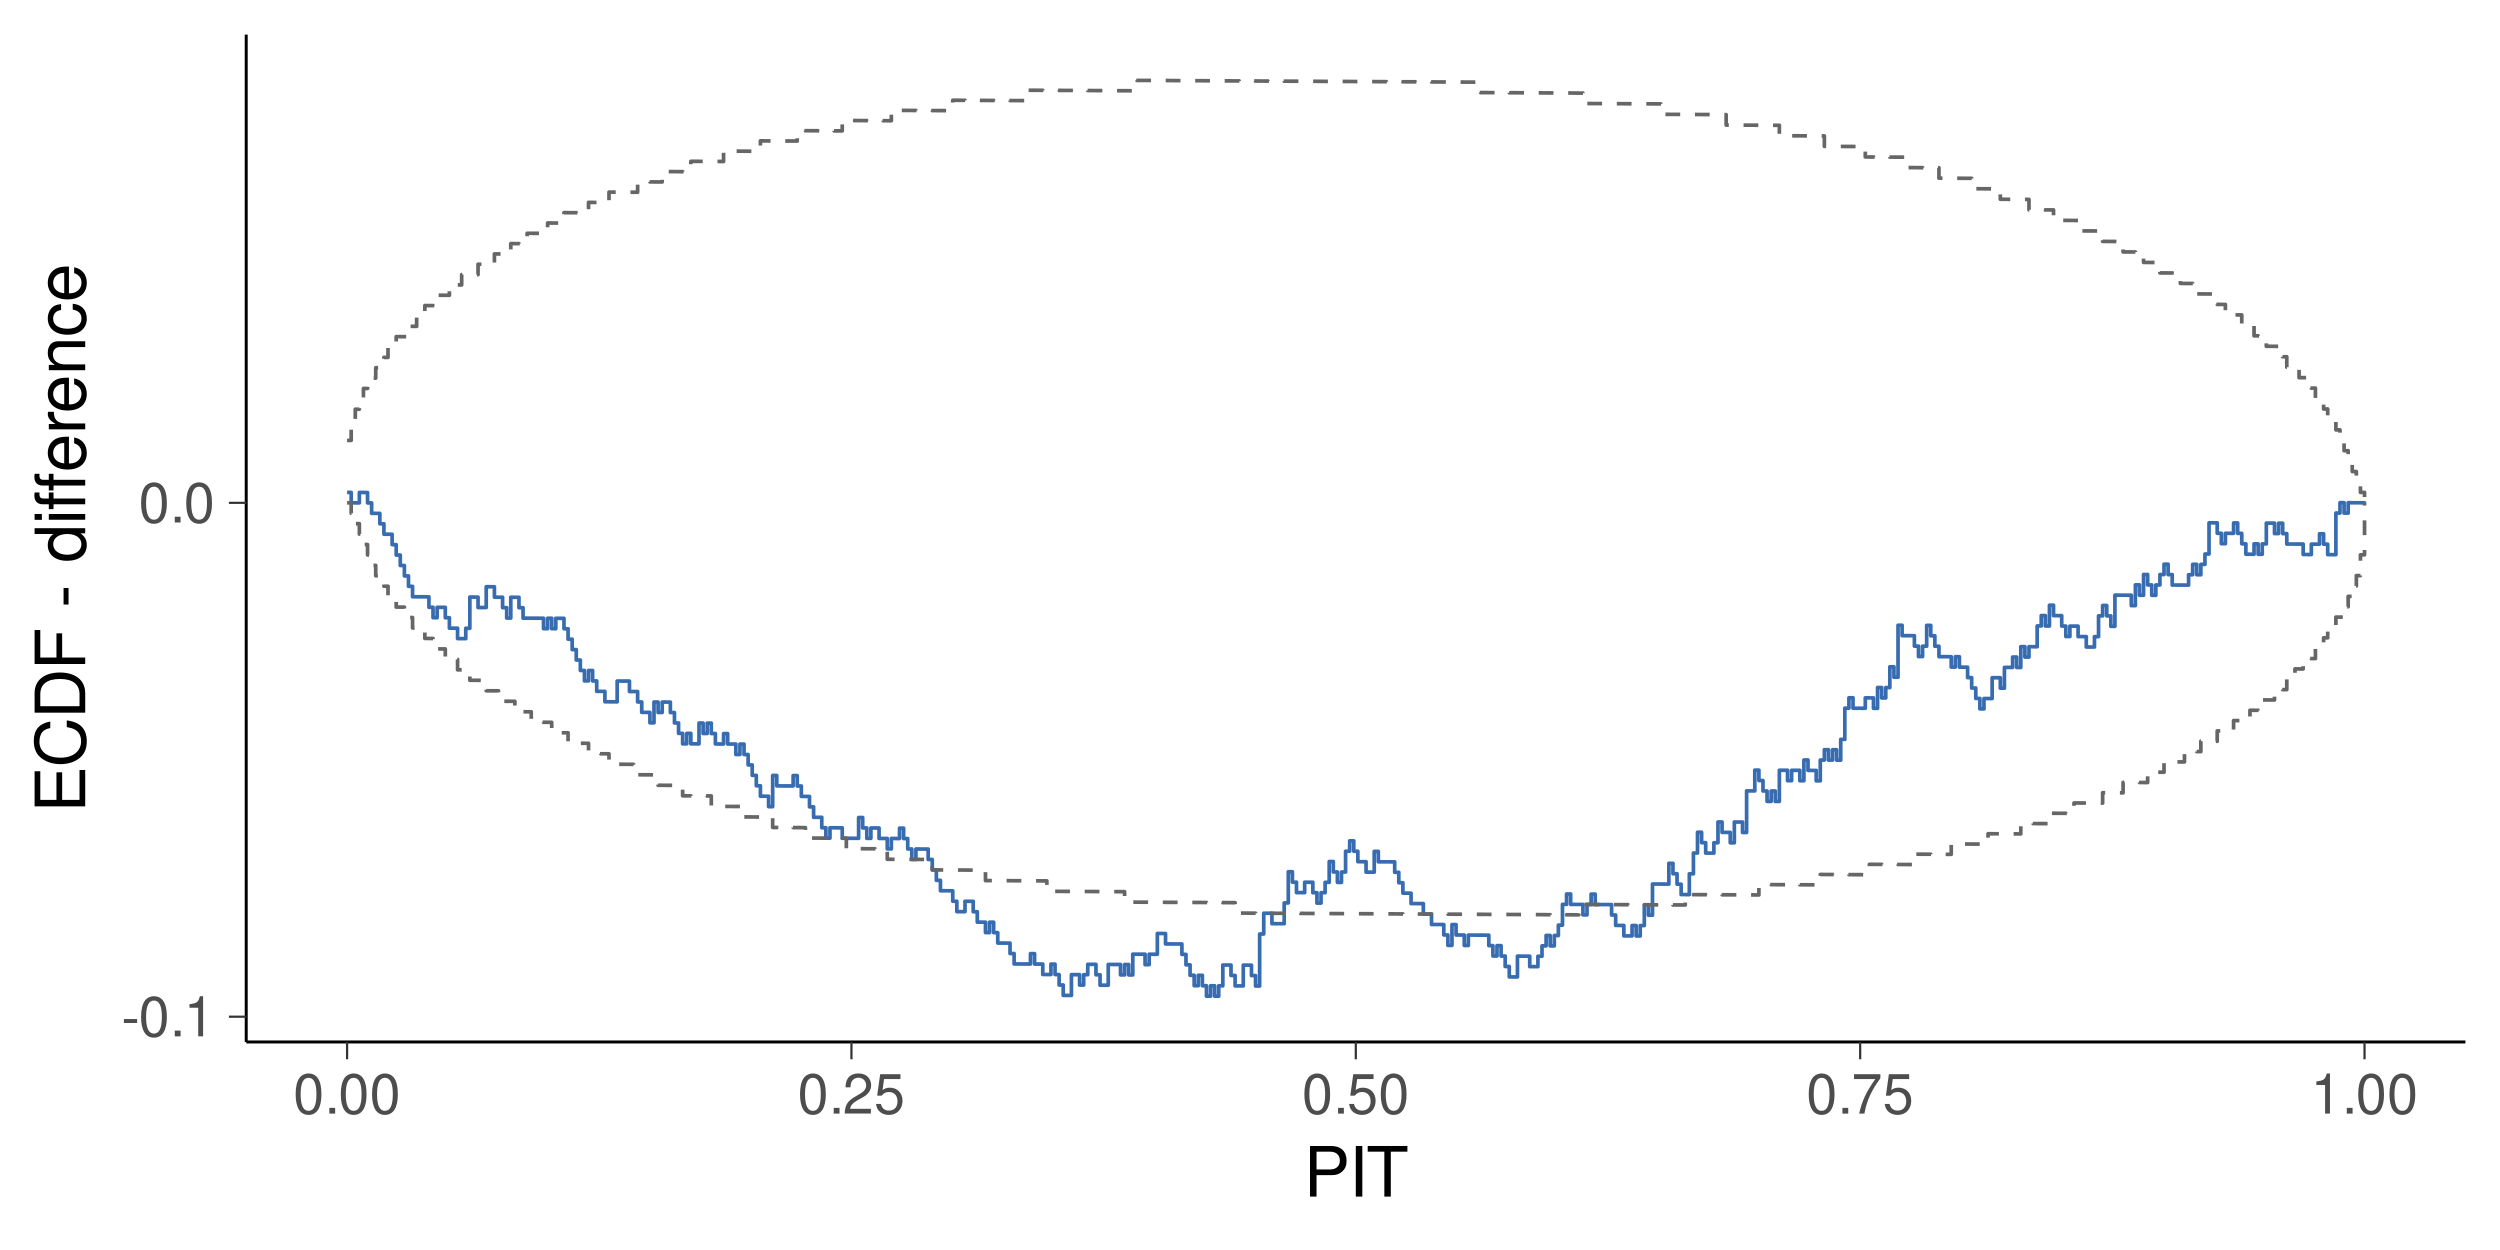 <?xml version="1.0" encoding="UTF-8"?>
<svg xmlns="http://www.w3.org/2000/svg" xmlns:xlink="http://www.w3.org/1999/xlink" width="720" height="360" viewBox="0 0 720 360">
<defs>
<g>
<g id="glyph-0-0">
<path d="M 4.547 -4.984 L 0.734 -4.984 L 0.734 -3.844 L 4.547 -3.844 Z M 4.547 -4.984 "/>
</g>
<g id="glyph-0-1">
<path d="M 4.406 -11.562 C 3.344 -11.562 2.391 -11.094 1.797 -10.297 C 1.062 -9.281 0.688 -7.75 0.688 -5.594 C 0.688 -1.703 1.969 0.375 4.406 0.375 C 6.797 0.375 8.109 -1.703 8.109 -5.5 C 8.109 -7.75 7.766 -9.25 7.016 -10.297 C 6.422 -11.109 5.469 -11.562 4.406 -11.562 Z M 4.406 -10.312 C 5.922 -10.312 6.672 -8.766 6.672 -5.625 C 6.672 -2.344 5.938 -0.797 4.375 -0.797 C 2.875 -0.797 2.125 -2.406 2.125 -5.578 C 2.125 -8.766 2.875 -10.312 4.406 -10.312 Z M 4.406 -10.312 "/>
</g>
<g id="glyph-0-2">
<path d="M 3.062 -1.656 L 1.391 -1.656 L 1.391 0 L 3.062 0 Z M 3.062 -1.656 "/>
</g>
<g id="glyph-0-3">
<path d="M 4.141 -8.234 L 4.141 0 L 5.547 0 L 5.547 -11.562 L 4.625 -11.562 C 4.125 -9.797 3.812 -9.547 1.625 -9.266 L 1.625 -8.234 Z M 4.141 -8.234 "/>
</g>
<g id="glyph-0-4">
<path d="M 8.094 -1.391 L 2.125 -1.391 C 2.266 -2.359 2.781 -2.953 4.172 -3.812 L 5.781 -4.703 C 7.359 -5.578 8.172 -6.766 8.172 -8.188 C 8.172 -9.156 7.797 -10.047 7.125 -10.672 C 6.453 -11.281 5.609 -11.562 4.547 -11.562 C 3.109 -11.562 2.031 -11.062 1.406 -10.062 C 1.016 -9.453 0.828 -8.734 0.797 -7.562 L 2.203 -7.562 C 2.25 -8.359 2.359 -8.812 2.547 -9.203 C 2.906 -9.906 3.641 -10.344 4.5 -10.344 C 5.781 -10.344 6.734 -9.406 6.734 -8.156 C 6.734 -7.234 6.203 -6.438 5.203 -5.859 L 3.734 -4.984 C 1.359 -3.625 0.672 -2.547 0.547 -0.016 L 8.094 -0.016 Z M 8.094 -1.391 "/>
</g>
<g id="glyph-0-5">
<path d="M 7.609 -11.344 L 1.766 -11.344 L 0.906 -5.172 L 2.203 -5.172 C 2.859 -5.953 3.406 -6.219 4.297 -6.219 C 5.828 -6.219 6.766 -5.188 6.766 -3.5 C 6.766 -1.875 5.828 -0.875 4.281 -0.875 C 3.062 -0.875 2.297 -1.5 1.969 -2.781 L 0.562 -2.781 C 0.75 -1.859 0.906 -1.406 1.25 -0.984 C 1.891 -0.125 3.047 0.375 4.312 0.375 C 6.609 0.375 8.203 -1.297 8.203 -3.703 C 8.203 -5.938 6.719 -7.469 4.547 -7.469 C 3.75 -7.469 3.109 -7.266 2.453 -6.781 L 2.891 -9.953 L 7.609 -9.953 Z M 7.609 -11.344 "/>
</g>
<g id="glyph-0-6">
<path d="M 8.312 -11.344 L 0.734 -11.344 L 0.734 -9.953 L 6.859 -9.953 C 4.156 -6.094 3.062 -3.734 2.203 0 L 3.719 0 C 4.344 -3.625 5.766 -6.75 8.312 -10.156 Z M 8.312 -11.344 "/>
</g>
<g id="glyph-1-0">
<path d="M 3.688 -6.188 L 8.266 -6.188 C 9.406 -6.188 10.297 -6.516 11.078 -7.219 C 11.953 -8.016 12.344 -8.953 12.344 -10.297 C 12.344 -13.047 10.719 -14.578 7.844 -14.578 L 1.812 -14.578 L 1.812 0 L 3.688 0 Z M 3.688 -7.812 L 3.688 -12.938 L 7.562 -12.938 C 9.344 -12.938 10.406 -11.984 10.406 -10.375 C 10.406 -8.781 9.344 -7.812 7.562 -7.812 Z M 3.688 -7.812 "/>
</g>
<g id="glyph-1-1">
<path d="M 3.875 -14.578 L 2 -14.578 L 2 0 L 3.875 0 Z M 3.875 -14.578 "/>
</g>
<g id="glyph-1-2">
<path d="M 7.078 -12.938 L 11.859 -12.938 L 11.859 -14.578 L 0.422 -14.578 L 0.422 -12.938 L 5.219 -12.938 L 5.219 0 L 7.078 0 Z M 7.078 -12.938 "/>
</g>
<g id="glyph-2-0">
<path d="M -6.641 -3.656 L -6.641 -11.594 L -8.281 -11.594 L -8.281 -3.656 L -12.938 -3.656 L -12.938 -11.906 L -14.578 -11.906 L -14.578 -1.797 L 0 -1.797 L 0 -12.266 L -1.641 -12.266 L -1.641 -3.656 Z M -6.641 -3.656 "/>
</g>
<g id="glyph-2-1">
<path d="M -10.062 -13.234 C -13.266 -12.656 -14.812 -10.812 -14.812 -7.625 C -14.812 -5.656 -14.203 -4.078 -13 -3 C -11.562 -1.688 -9.484 -0.953 -7.125 -0.953 C -4.719 -0.953 -2.656 -1.703 -1.234 -3.062 C -0.078 -4.203 0.453 -5.641 0.453 -7.547 C 0.453 -11.094 -1.453 -13.094 -5.312 -13.547 L -5.312 -11.625 C -4.312 -11.453 -3.641 -11.266 -3.062 -10.953 C -1.859 -10.359 -1.188 -9.125 -1.188 -7.562 C -1.188 -4.656 -3.5 -2.812 -7.141 -2.812 C -10.875 -2.812 -13.188 -4.562 -13.188 -7.406 C -13.188 -8.578 -12.844 -9.688 -12.266 -10.281 C -11.766 -10.812 -11.156 -11.125 -10.062 -11.344 Z M -10.062 -13.234 "/>
</g>
<g id="glyph-2-2">
<path d="M 0 -1.781 L 0 -7.406 C 0 -11.078 -2.766 -13.344 -7.297 -13.344 C -11.812 -13.344 -14.578 -11.094 -14.578 -7.406 L -14.578 -1.781 Z M -1.641 -3.641 L -12.938 -3.641 L -12.938 -7.078 C -12.938 -9.953 -11 -11.484 -7.281 -11.484 C -3.578 -11.484 -1.641 -9.953 -1.641 -7.078 Z M -1.641 -3.641 "/>
</g>
<g id="glyph-2-3">
<path d="M -6.641 -3.656 L -6.641 -10.625 L -8.281 -10.625 L -8.281 -3.656 L -12.938 -3.656 L -12.938 -11.578 L -14.578 -11.578 L -14.578 -1.797 L 0 -1.797 L 0 -3.656 Z M -6.641 -3.656 "/>
</g>
<g id="glyph-2-4">
</g>
<g id="glyph-2-5">
<path d="M -6.234 -5.688 L -6.234 -0.922 L -4.797 -0.922 L -4.797 -5.688 Z M -6.234 -5.688 "/>
</g>
<g id="glyph-2-6">
<path d="M -14.578 -9.906 L -14.578 -8.234 L -9.156 -8.234 C -10.219 -7.547 -10.781 -6.422 -10.781 -5.016 C -10.781 -2.297 -8.594 -0.516 -5.266 -0.516 C -1.719 -0.516 0.453 -2.234 0.453 -5.078 C 0.453 -6.516 -0.078 -7.516 -1.375 -8.422 L 0 -8.422 L 0 -9.906 Z M -9.219 -5.297 C -9.219 -7.094 -7.641 -8.234 -5.125 -8.234 C -2.703 -8.234 -1.094 -7.078 -1.094 -5.312 C -1.094 -3.484 -2.719 -2.266 -5.156 -2.266 C -7.594 -2.266 -9.219 -3.484 -9.219 -5.297 Z M -9.219 -5.297 "/>
</g>
<g id="glyph-2-7">
<path d="M -10.484 -3 L -10.484 -1.344 L 0 -1.344 L 0 -3 Z M -14.578 -3 L -14.578 -1.312 L -12.484 -1.312 L -12.484 -3 Z M -14.578 -3 "/>
</g>
<g id="glyph-2-8">
<path d="M -10.484 -5.203 L -10.484 -3.453 L -12.125 -3.453 C -12.812 -3.453 -13.188 -3.844 -13.188 -4.625 C -13.188 -4.766 -13.188 -4.812 -13.156 -5.203 L -14.547 -5.203 C -14.625 -4.812 -14.641 -4.594 -14.641 -4.266 C -14.641 -2.719 -13.766 -1.797 -12.266 -1.797 L -10.484 -1.797 L -10.484 -0.406 L -9.125 -0.406 L -9.125 -1.797 L 0 -1.797 L 0 -3.453 L -9.125 -3.453 L -9.125 -5.203 Z M -10.484 -10.578 L -10.484 -8.844 L -12.125 -8.844 C -12.812 -8.844 -13.188 -9.219 -13.188 -10 C -13.188 -10.141 -13.188 -10.203 -13.156 -10.578 L -14.547 -10.578 C -14.625 -10.203 -14.641 -9.984 -14.641 -9.641 C -14.641 -8.094 -13.766 -7.188 -12.266 -7.188 L -10.484 -7.188 L -10.484 -5.781 L -9.125 -5.781 L -9.125 -7.188 L 0 -7.188 L 0 -8.844 L -9.125 -8.844 L -9.125 -10.578 Z M -10.484 -10.578 "/>
</g>
<g id="glyph-2-9">
<path d="M -4.688 -10.266 C -6.281 -10.266 -7.234 -10.141 -8.016 -9.844 C -9.734 -9.156 -10.781 -7.562 -10.781 -5.594 C -10.781 -2.688 -8.562 -0.797 -5.094 -0.797 C -1.641 -0.797 0.453 -2.594 0.453 -5.562 C 0.453 -7.953 -0.906 -9.625 -3.188 -10.047 L -3.188 -8.359 C -1.797 -7.906 -1.078 -6.953 -1.078 -5.625 C -1.078 -4.562 -1.562 -3.656 -2.438 -3.094 C -3.047 -2.703 -3.641 -2.562 -4.688 -2.547 Z M -6.047 -2.578 C -7.984 -2.719 -9.234 -3.906 -9.234 -5.578 C -9.234 -7.281 -7.922 -8.453 -6.047 -8.453 Z M -6.047 -2.578 "/>
</g>
<g id="glyph-2-10">
<path d="M -10.484 -1.375 L 0 -1.375 L 0 -3.062 L -5.438 -3.062 C -7.953 -3.078 -9.078 -4.125 -9.016 -6.422 L -10.719 -6.422 C -10.766 -6.141 -10.781 -5.984 -10.781 -5.781 C -10.781 -4.703 -10.141 -3.875 -8.578 -2.922 L -10.484 -2.922 Z M -10.484 -1.375 "/>
</g>
<g id="glyph-2-11">
<path d="M -10.484 -1.406 L 0 -1.406 L 0 -3.078 L -5.781 -3.078 C -7.922 -3.078 -9.312 -4.203 -9.312 -5.922 C -9.312 -7.234 -8.516 -8.078 -7.266 -8.078 L 0 -8.078 L 0 -9.734 L -7.922 -9.734 C -9.656 -9.734 -10.781 -8.438 -10.781 -6.422 C -10.781 -4.859 -10.188 -3.859 -8.719 -2.938 L -10.484 -2.938 Z M -10.484 -1.406 "/>
</g>
<g id="glyph-2-12">
<path d="M -6.953 -9.422 C -7.984 -9.344 -8.641 -9.125 -9.219 -8.719 C -10.203 -8 -10.781 -6.734 -10.781 -5.281 C -10.781 -2.438 -8.547 -0.625 -5.062 -0.625 C -1.688 -0.625 0.453 -2.422 0.453 -5.266 C 0.453 -7.766 -1.047 -9.344 -3.594 -9.547 L -3.594 -7.859 C -1.922 -7.578 -1.078 -6.719 -1.078 -5.297 C -1.078 -3.453 -2.578 -2.359 -5.062 -2.359 C -7.688 -2.359 -9.234 -3.438 -9.234 -5.266 C -9.234 -6.656 -8.422 -7.547 -6.953 -7.734 Z M -6.953 -9.422 "/>
</g>
</g>
</defs>
<rect x="-72" y="-36" width="864" height="432" fill="rgb(100%, 100%, 100%)" fill-opacity="1"/>
<path fill="none" stroke-width="1.067" stroke-linecap="butt" stroke-linejoin="round" stroke="rgb(21.961%, 42.353%, 69.02%)" stroke-opacity="1" stroke-miterlimit="10" d="M 99.961 141.816 L 101.141 141.816 L 101.141 144.816 L 102.32 144.816 L 102.32 144.824 L 103.496 144.824 L 103.496 141.832 L 104.676 141.832 L 104.676 141.84 L 105.855 141.84 L 105.855 144.84 L 107.031 144.84 L 107.031 147.844 L 108.211 147.844 L 108.211 147.848 L 109.391 147.848 L 109.391 150.852 L 110.57 150.852 L 110.57 153.852 L 111.746 153.852 L 111.746 153.859 L 112.926 153.859 L 112.926 156.859 L 114.105 156.859 L 114.105 159.863 L 115.281 159.863 L 115.281 162.863 L 116.461 162.863 L 116.461 165.867 L 117.641 165.867 L 117.641 168.867 L 118.816 168.867 L 118.816 171.871 L 119.996 171.871 L 119.996 171.875 L 121.176 171.875 L 121.176 171.883 L 122.355 171.883 L 122.355 171.891 L 123.531 171.891 L 123.531 174.891 L 124.711 174.891 L 124.711 177.895 L 125.891 177.895 L 125.891 174.902 L 127.066 174.902 L 127.066 174.91 L 128.246 174.91 L 128.246 177.91 L 129.426 177.91 L 129.426 180.914 L 130.605 180.914 L 130.605 180.918 L 131.781 180.918 L 131.781 183.922 L 132.961 183.922 L 132.961 183.926 L 134.141 183.926 L 134.141 180.938 L 135.316 180.938 L 135.316 171.957 L 136.496 171.957 L 136.496 171.961 L 137.676 171.961 L 137.676 174.965 L 138.855 174.965 L 138.855 174.969 L 140.031 174.969 L 140.031 168.984 L 141.211 168.984 L 141.211 168.992 L 142.391 168.992 L 142.391 171.992 L 143.566 171.992 L 143.566 172 L 144.746 172 L 144.746 175 L 145.926 175 L 145.926 178.004 L 147.105 178.004 L 147.105 172.016 L 148.281 172.016 L 148.281 172.023 L 149.461 172.023 L 149.461 175.023 L 150.641 175.023 L 150.641 178.027 L 151.816 178.027 L 151.816 178.031 L 152.996 178.031 L 152.996 178.039 L 154.176 178.039 L 154.176 178.043 L 155.352 178.043 L 155.352 178.051 L 156.531 178.051 L 156.531 181.051 L 157.711 181.051 L 157.711 178.062 L 158.891 178.062 L 158.891 181.066 L 160.066 181.066 L 160.066 178.074 L 161.246 178.074 L 161.246 178.082 L 162.426 178.082 L 162.426 181.082 L 163.602 181.082 L 163.602 184.086 L 164.781 184.086 L 164.781 187.086 L 165.961 187.086 L 165.961 190.09 L 167.141 190.09 L 167.141 193.09 L 168.316 193.09 L 168.316 196.094 L 169.496 196.094 L 169.496 193.102 L 170.676 193.102 L 170.676 196.105 L 171.852 196.105 L 171.852 199.105 L 173.031 199.105 L 173.031 199.113 L 174.211 199.113 L 174.211 202.113 L 175.391 202.113 L 175.391 202.121 L 176.566 202.121 L 176.566 202.125 L 177.746 202.125 L 177.746 196.141 L 178.926 196.141 L 178.926 196.148 L 180.102 196.148 L 180.102 196.152 L 181.281 196.152 L 181.281 199.156 L 182.461 199.156 L 182.461 199.16 L 183.637 199.16 L 183.637 202.164 L 184.816 202.164 L 184.816 205.164 L 185.996 205.164 L 185.996 205.172 L 187.176 205.172 L 187.176 208.172 L 188.352 208.172 L 188.352 202.188 L 189.531 202.188 L 189.531 205.188 L 190.711 205.188 L 190.711 202.199 L 191.887 202.199 L 191.887 202.207 L 193.066 202.207 L 193.066 205.207 L 194.246 205.207 L 194.246 208.211 L 195.426 208.211 L 195.426 211.211 L 196.602 211.211 L 196.602 214.215 L 197.781 214.215 L 197.781 211.223 L 198.961 211.223 L 198.961 214.227 L 200.137 214.227 L 200.137 214.23 L 201.316 214.23 L 201.316 208.246 L 202.496 208.246 L 202.496 211.246 L 203.676 211.246 L 203.676 208.258 L 204.852 208.258 L 204.852 211.258 L 206.031 211.258 L 206.031 214.262 L 207.211 214.262 L 207.211 214.27 L 208.387 214.27 L 208.387 211.277 L 209.566 211.277 L 209.566 214.281 L 210.746 214.281 L 210.746 214.285 L 211.922 214.285 L 211.922 217.289 L 213.102 217.289 L 213.102 214.297 L 214.281 214.297 L 214.281 217.301 L 215.461 217.301 L 215.461 220.301 L 216.637 220.301 L 216.637 223.305 L 217.816 223.305 L 217.816 226.305 L 218.996 226.305 L 218.996 229.309 L 220.172 229.309 L 220.172 229.312 L 221.352 229.312 L 221.352 232.316 L 222.531 232.316 L 222.531 223.336 L 223.711 223.336 L 223.711 226.336 L 224.887 226.336 L 224.887 226.344 L 226.066 226.344 L 226.066 226.348 L 227.246 226.348 L 227.246 226.355 L 228.422 226.355 L 228.422 223.363 L 229.602 223.363 L 229.602 226.367 L 230.781 226.367 L 230.781 229.367 L 231.961 229.367 L 231.961 229.375 L 233.137 229.375 L 233.137 232.375 L 234.316 232.375 L 234.316 235.379 L 235.496 235.379 L 235.496 235.383 L 236.672 235.383 L 236.672 238.387 L 237.852 238.387 L 237.852 241.387 L 239.031 241.387 L 239.031 238.398 L 240.207 238.398 L 240.207 238.402 L 241.387 238.402 L 241.387 238.41 L 242.566 238.41 L 242.566 241.414 L 243.746 241.414 L 243.746 241.418 L 244.922 241.418 L 244.922 241.426 L 246.102 241.426 L 246.102 241.43 L 247.281 241.43 L 247.281 235.445 L 248.457 235.445 L 248.457 238.445 L 249.637 238.445 L 249.637 241.449 L 250.816 241.449 L 250.816 238.457 L 251.996 238.457 L 251.996 238.465 L 253.172 238.465 L 253.172 241.469 L 254.352 241.469 L 254.352 241.473 L 255.531 241.473 L 255.531 244.477 L 256.707 244.477 L 256.707 241.484 L 257.887 241.484 L 257.887 241.492 L 259.066 241.492 L 259.066 238.5 L 260.246 238.5 L 260.246 241.504 L 261.422 241.504 L 261.422 244.504 L 262.602 244.504 L 262.602 247.508 L 263.781 247.508 L 263.781 244.516 L 264.957 244.516 L 264.957 244.523 L 266.137 244.523 L 266.137 244.531 L 267.316 244.531 L 267.316 247.531 L 268.492 247.531 L 268.492 250.531 L 269.672 250.531 L 269.672 253.535 L 270.852 253.535 L 270.852 256.535 L 272.031 256.535 L 272.031 256.543 L 273.207 256.543 L 273.207 256.551 L 274.387 256.551 L 274.387 259.551 L 275.566 259.551 L 275.566 262.555 L 276.742 262.555 L 276.742 262.559 L 277.922 262.559 L 277.922 259.57 L 279.102 259.57 L 279.102 259.574 L 280.281 259.574 L 280.281 262.578 L 281.457 262.578 L 281.457 265.578 L 282.637 265.578 L 282.637 265.586 L 283.816 265.586 L 283.816 268.586 L 284.992 268.586 L 284.992 265.598 L 286.172 265.598 L 286.172 268.598 L 287.352 268.598 L 287.352 271.602 L 288.531 271.602 L 288.531 271.605 L 289.707 271.605 L 289.707 271.613 L 290.887 271.613 L 290.887 274.613 L 292.066 274.613 L 292.066 277.617 L 293.242 277.617 L 293.242 277.621 L 294.422 277.621 L 294.422 277.629 L 295.602 277.629 L 295.602 277.637 L 296.777 277.637 L 296.777 274.645 L 297.957 274.645 L 297.957 277.648 L 299.137 277.648 L 299.137 277.652 L 300.316 277.652 L 300.316 280.656 L 301.492 280.656 L 301.492 280.66 L 302.672 280.66 L 302.672 277.672 L 303.852 277.672 L 303.852 280.672 L 305.027 280.672 L 305.027 283.676 L 306.207 283.676 L 306.207 286.676 L 307.387 286.676 L 307.387 286.684 L 308.566 286.684 L 308.566 280.699 L 309.742 280.699 L 309.742 280.703 L 310.922 280.703 L 310.922 283.707 L 312.102 283.707 L 312.102 280.715 L 313.277 280.715 L 313.277 277.727 L 314.457 277.727 L 314.457 277.73 L 315.637 277.73 L 315.637 280.734 L 316.816 280.734 L 316.816 283.734 L 317.992 283.734 L 317.992 283.742 L 319.172 283.742 L 319.172 277.758 L 320.352 277.758 L 320.352 277.762 L 321.527 277.762 L 321.527 277.77 L 322.707 277.77 L 322.707 280.77 L 323.887 280.77 L 323.887 277.781 L 325.062 277.781 L 325.062 280.781 L 326.242 280.781 L 326.242 274.797 L 327.422 274.797 L 327.422 274.805 L 328.602 274.805 L 328.602 274.809 L 329.777 274.809 L 329.777 277.812 L 330.957 277.812 L 330.957 274.82 L 332.137 274.82 L 332.137 274.828 L 333.312 274.828 L 333.312 268.844 L 334.492 268.844 L 334.492 268.848 L 335.672 268.848 L 335.672 271.852 L 336.852 271.852 L 336.852 271.855 L 338.027 271.855 L 338.027 271.863 L 339.207 271.863 L 339.207 271.867 L 340.387 271.867 L 340.387 274.871 L 341.562 274.871 L 341.562 277.871 L 342.742 277.871 L 342.742 280.875 L 343.922 280.875 L 343.922 283.875 L 345.102 283.875 L 345.102 280.887 L 346.277 280.887 L 346.277 283.887 L 347.457 283.887 L 347.457 286.891 L 348.637 286.891 L 348.637 283.898 L 349.812 283.898 L 349.812 286.902 L 350.992 286.902 L 350.992 283.914 L 352.172 283.914 L 352.172 277.926 L 353.348 277.926 L 353.348 277.934 L 354.527 277.934 L 354.527 280.934 L 355.707 280.934 L 355.707 283.938 L 356.887 283.938 L 356.887 283.941 L 358.062 283.941 L 358.062 277.957 L 359.242 277.957 L 359.242 277.965 L 360.422 277.965 L 360.422 280.965 L 361.598 280.965 L 361.598 283.969 L 362.777 283.969 L 362.777 268.992 L 363.957 268.992 L 363.957 263.008 L 365.137 263.008 L 365.137 263.016 L 366.312 263.016 L 366.312 266.016 L 367.492 266.016 L 367.492 266.023 L 368.672 266.023 L 368.672 266.027 L 369.848 266.027 L 369.848 260.043 L 371.027 260.043 L 371.027 251.062 L 372.207 251.062 L 372.207 254.062 L 373.387 254.062 L 373.387 257.066 L 374.562 257.066 L 374.562 257.07 L 375.742 257.07 L 375.742 254.082 L 376.922 254.082 L 376.922 254.09 L 378.098 254.09 L 378.098 257.09 L 379.277 257.09 L 379.277 260.094 L 380.457 260.094 L 380.457 257.102 L 381.633 257.102 L 381.633 254.113 L 382.812 254.113 L 382.812 248.125 L 383.992 248.125 L 383.992 251.129 L 385.172 251.129 L 385.172 254.129 L 386.348 254.129 L 386.348 251.141 L 387.527 251.141 L 387.527 245.156 L 388.707 245.156 L 388.707 242.164 L 389.883 242.164 L 389.883 245.168 L 391.062 245.168 L 391.062 248.168 L 392.242 248.168 L 392.242 248.176 L 393.422 248.176 L 393.422 251.176 L 394.598 251.176 L 394.598 251.184 L 395.777 251.184 L 395.777 245.199 L 396.957 245.199 L 396.957 248.199 L 398.133 248.199 L 398.133 248.207 L 399.312 248.207 L 399.312 248.211 L 400.492 248.211 L 400.492 248.219 L 401.672 248.219 L 401.672 251.219 L 402.848 251.219 L 402.848 254.223 L 404.027 254.223 L 404.027 257.223 L 405.207 257.223 L 405.207 257.23 L 406.383 257.23 L 406.383 260.23 L 407.562 260.23 L 407.562 260.238 L 408.742 260.238 L 408.742 260.242 L 409.918 260.242 L 409.918 263.246 L 411.098 263.246 L 411.098 263.25 L 412.277 263.25 L 412.277 266.254 L 413.457 266.254 L 413.457 266.258 L 414.633 266.258 L 414.633 266.266 L 415.812 266.266 L 415.812 269.266 L 416.992 269.266 L 416.992 272.27 L 418.168 272.27 L 418.168 266.285 L 419.348 266.285 L 419.348 269.285 L 420.527 269.285 L 420.527 269.293 L 421.707 269.293 L 421.707 272.293 L 422.883 272.293 L 422.883 269.305 L 424.062 269.305 L 424.062 269.309 L 425.242 269.309 L 425.242 269.316 L 426.418 269.316 L 426.418 269.32 L 427.598 269.32 L 427.598 269.328 L 428.777 269.328 L 428.777 272.332 L 429.957 272.332 L 429.957 275.332 L 431.133 275.332 L 431.133 272.344 L 432.312 272.344 L 432.312 275.344 L 433.492 275.344 L 433.492 278.348 L 434.668 278.348 L 434.668 281.348 L 435.848 281.348 L 435.848 281.355 L 437.027 281.355 L 437.027 275.367 L 438.203 275.367 L 438.203 275.375 L 439.383 275.375 L 439.383 275.379 L 440.562 275.379 L 440.562 278.383 L 441.742 278.383 L 441.742 278.387 L 442.918 278.387 L 442.918 275.398 L 444.098 275.398 L 444.098 272.41 L 445.277 272.41 L 445.277 269.418 L 446.453 269.418 L 446.453 272.422 L 447.633 272.422 L 447.633 269.434 L 448.812 269.434 L 448.812 266.441 L 449.992 266.441 L 449.992 260.457 L 451.168 260.457 L 451.168 257.465 L 452.348 257.465 L 452.348 260.469 L 453.527 260.469 L 453.527 260.477 L 454.703 260.477 L 454.703 260.48 L 455.883 260.48 L 455.883 263.484 L 457.062 263.484 L 457.062 260.492 L 458.242 260.492 L 458.242 257.504 L 459.418 257.504 L 459.418 260.504 L 460.598 260.504 L 460.598 260.512 L 461.777 260.512 L 461.777 260.516 L 462.953 260.516 L 462.953 260.523 L 464.133 260.523 L 464.133 263.523 L 465.312 263.523 L 465.312 266.527 L 466.492 266.527 L 466.492 266.531 L 467.668 266.531 L 467.668 269.535 L 468.848 269.535 L 468.848 269.543 L 470.027 269.543 L 470.027 266.551 L 471.203 266.551 L 471.203 269.555 L 472.383 269.555 L 472.383 266.562 L 473.562 266.562 L 473.562 260.578 L 474.738 260.578 L 474.738 263.578 L 475.918 263.578 L 475.918 254.598 L 477.098 254.598 L 477.098 254.605 L 478.277 254.605 L 478.277 254.609 L 479.453 254.609 L 479.453 254.617 L 480.633 254.617 L 480.633 248.633 L 481.812 248.633 L 481.812 251.633 L 482.988 251.633 L 482.988 254.637 L 484.168 254.637 L 484.168 257.637 L 485.348 257.637 L 485.348 257.645 L 486.527 257.645 L 486.527 251.656 L 487.703 251.656 L 487.703 245.672 L 488.883 245.672 L 488.883 239.688 L 490.062 239.688 L 490.062 242.688 L 491.238 242.688 L 491.238 245.691 L 492.418 245.691 L 492.418 245.695 L 493.598 245.695 L 493.598 242.707 L 494.777 242.707 L 494.777 236.723 L 495.953 236.723 L 495.953 239.723 L 497.133 239.723 L 497.133 239.73 L 498.312 239.73 L 498.312 242.73 L 499.488 242.73 L 499.488 236.746 L 500.668 236.746 L 500.668 236.75 L 501.848 236.75 L 501.848 239.754 L 503.023 239.754 L 503.023 227.777 L 504.203 227.777 L 504.203 227.781 L 505.383 227.781 L 505.383 221.797 L 506.562 221.797 L 506.562 224.797 L 507.738 224.797 L 507.738 227.801 L 508.918 227.801 L 508.918 230.801 L 510.098 230.801 L 510.098 227.812 L 511.273 227.812 L 511.273 230.812 L 512.453 230.812 L 512.453 221.832 L 513.633 221.832 L 513.633 221.84 L 514.812 221.84 L 514.812 224.84 L 515.988 224.84 L 515.988 221.852 L 517.168 221.852 L 517.168 221.855 L 518.348 221.855 L 518.348 224.859 L 519.523 224.859 L 519.523 218.875 L 520.703 218.875 L 520.703 221.875 L 521.883 221.875 L 521.883 221.883 L 523.062 221.883 L 523.062 224.883 L 524.238 224.883 L 524.238 218.898 L 525.418 218.898 L 525.418 215.91 L 526.598 215.91 L 526.598 218.91 L 527.773 218.91 L 527.773 215.922 L 528.953 215.922 L 528.953 218.922 L 530.133 218.922 L 530.133 212.938 L 531.309 212.938 L 531.309 203.957 L 532.488 203.957 L 532.488 200.965 L 533.668 200.965 L 533.668 203.969 L 534.848 203.969 L 534.848 203.973 L 536.023 203.973 L 536.023 203.98 L 537.203 203.98 L 537.203 200.988 L 538.383 200.988 L 538.383 200.996 L 539.559 200.996 L 539.559 203.996 L 540.738 203.996 L 540.738 198.012 L 541.918 198.012 L 541.918 201.016 L 543.098 201.016 L 543.098 198.023 L 544.273 198.023 L 544.273 192.039 L 545.453 192.039 L 545.453 195.043 L 546.633 195.043 L 546.633 180.066 L 547.809 180.066 L 547.809 183.07 L 548.988 183.07 L 548.988 183.074 L 550.168 183.074 L 550.168 183.082 L 551.348 183.082 L 551.348 186.086 L 552.523 186.086 L 552.523 189.086 L 553.703 189.086 L 553.703 186.098 L 554.883 186.098 L 554.883 180.109 L 556.059 180.109 L 556.059 183.113 L 557.238 183.113 L 557.238 186.113 L 558.418 186.113 L 558.418 189.117 L 559.594 189.117 L 559.594 189.121 L 560.773 189.121 L 560.773 189.129 L 561.953 189.129 L 561.953 192.129 L 563.133 192.129 L 563.133 189.141 L 564.309 189.141 L 564.309 192.141 L 565.488 192.141 L 565.488 192.148 L 566.668 192.148 L 566.668 195.152 L 567.844 195.152 L 567.844 198.152 L 569.023 198.152 L 569.023 201.152 L 570.203 201.152 L 570.203 204.156 L 571.383 204.156 L 571.383 201.168 L 572.559 201.168 L 572.559 201.172 L 573.738 201.172 L 573.738 195.188 L 574.918 195.188 L 574.918 195.191 L 576.094 195.191 L 576.094 198.195 L 577.273 198.195 L 577.273 192.211 L 578.453 192.211 L 578.453 192.215 L 579.633 192.215 L 579.633 189.227 L 580.809 189.227 L 580.809 192.227 L 581.988 192.227 L 581.988 186.242 L 583.168 186.242 L 583.168 189.242 L 584.344 189.242 L 584.344 186.254 L 585.523 186.254 L 585.523 186.262 L 586.703 186.262 L 586.703 180.273 L 587.879 180.273 L 587.879 177.285 L 589.059 177.285 L 589.059 180.285 L 590.238 180.285 L 590.238 174.301 L 591.418 174.301 L 591.418 177.305 L 592.594 177.305 L 592.594 177.309 L 593.773 177.309 L 593.773 180.312 L 594.953 180.312 L 594.953 183.312 L 596.129 183.312 L 596.129 180.324 L 597.309 180.324 L 597.309 180.328 L 598.488 180.328 L 598.488 183.332 L 599.668 183.332 L 599.668 183.336 L 600.844 183.336 L 600.844 186.34 L 602.023 186.34 L 602.023 186.344 L 603.203 186.344 L 603.203 183.355 L 604.379 183.355 L 604.379 177.371 L 605.559 177.371 L 605.559 174.379 L 606.738 174.379 L 606.738 177.383 L 607.918 177.383 L 607.918 180.383 L 609.094 180.383 L 609.094 171.402 L 610.273 171.402 L 610.273 171.41 L 611.453 171.41 L 611.453 171.414 L 612.629 171.414 L 612.629 171.422 L 613.809 171.422 L 613.809 174.422 L 614.988 174.422 L 614.988 168.438 L 616.164 168.438 L 616.164 171.438 L 617.344 171.438 L 617.344 165.453 L 618.523 165.453 L 618.523 168.457 L 619.703 168.457 L 619.703 171.457 L 620.879 171.457 L 620.879 168.469 L 622.059 168.469 L 622.059 165.477 L 623.238 165.477 L 623.238 162.488 L 624.414 162.488 L 624.414 165.488 L 625.594 165.488 L 625.594 168.492 L 626.773 168.492 L 626.773 168.5 L 627.953 168.5 L 627.953 168.504 L 629.129 168.504 L 629.129 168.512 L 630.309 168.512 L 630.309 165.52 L 631.488 165.52 L 631.488 162.531 L 632.664 162.531 L 632.664 165.531 L 633.844 165.531 L 633.844 162.543 L 635.023 162.543 L 635.023 159.555 L 636.203 159.555 L 636.203 150.57 L 637.379 150.57 L 637.379 150.578 L 638.559 150.578 L 638.559 153.578 L 639.738 153.578 L 639.738 156.582 L 640.914 156.582 L 640.914 153.594 L 642.094 153.594 L 642.094 153.598 L 643.273 153.598 L 643.273 150.609 L 644.449 150.609 L 644.449 153.609 L 645.629 153.609 L 645.629 156.613 L 646.809 156.613 L 646.809 159.613 L 647.988 159.613 L 647.988 159.621 L 649.164 159.621 L 649.164 156.629 L 650.344 156.629 L 650.344 159.633 L 651.523 159.633 L 651.523 156.641 L 652.699 156.641 L 652.699 150.656 L 653.879 150.656 L 653.879 150.664 L 655.059 150.664 L 655.059 153.664 L 656.238 153.664 L 656.238 150.676 L 657.414 150.676 L 657.414 153.676 L 658.594 153.676 L 658.594 156.68 L 659.773 156.68 L 659.773 156.684 L 660.949 156.684 L 660.949 156.691 L 662.129 156.691 L 662.129 156.695 L 663.309 156.695 L 663.309 159.699 L 664.488 159.699 L 664.488 159.707 L 665.664 159.707 L 665.664 156.715 L 666.844 156.715 L 666.844 156.723 L 668.023 156.723 L 668.023 153.73 L 669.199 153.73 L 669.199 156.734 L 670.379 156.734 L 670.379 159.734 L 671.559 159.734 L 671.559 159.742 L 672.734 159.742 L 672.734 147.766 L 673.914 147.766 L 673.914 144.773 L 675.094 144.773 L 675.094 147.777 L 676.273 147.777 L 676.273 144.785 L 677.449 144.785 L 677.449 144.793 L 678.629 144.793 L 678.629 144.801 L 679.809 144.801 L 679.809 144.805 L 680.984 144.805 L 680.984 144.812 "/>
<path fill="none" stroke-width="1.067" stroke-linecap="butt" stroke-linejoin="round" stroke="rgb(40%, 40%, 40%)" stroke-opacity="1" stroke-dasharray="4.268 4.268" stroke-miterlimit="10" d="M 99.961 126.836 L 101.141 126.836 L 101.141 120.852 L 102.32 120.852 L 102.32 117.859 L 103.496 117.859 L 103.496 114.871 L 104.676 114.871 L 104.676 111.883 L 105.855 111.883 L 105.855 108.891 L 107.031 108.891 L 107.031 108.898 L 108.211 108.898 L 108.211 105.91 L 109.391 105.91 L 109.391 105.914 L 110.57 105.914 L 110.57 102.926 L 111.746 102.926 L 111.746 99.934 L 112.926 99.934 L 112.926 99.941 L 114.105 99.941 L 114.105 96.953 L 115.281 96.953 L 115.281 96.957 L 116.461 96.957 L 116.461 96.965 L 117.641 96.965 L 117.641 93.973 L 118.816 93.973 L 118.816 93.98 L 119.996 93.98 L 119.996 90.988 L 121.176 90.988 L 121.176 90.996 L 122.355 90.996 L 122.355 88.008 L 123.531 88.008 L 123.531 88.012 L 124.711 88.012 L 124.711 88.02 L 125.891 88.02 L 125.891 85.027 L 127.066 85.027 L 127.066 85.035 L 128.246 85.035 L 128.246 85.043 L 129.426 85.043 L 129.426 82.051 L 130.605 82.051 L 130.605 82.059 L 131.781 82.059 L 131.781 82.062 L 132.961 82.062 L 132.961 79.074 L 134.141 79.074 L 134.141 79.078 L 135.316 79.078 L 135.316 79.086 L 136.496 79.086 L 136.496 79.094 L 137.676 79.094 L 137.676 76.102 L 138.855 76.102 L 138.855 76.109 L 140.031 76.109 L 140.031 76.113 L 141.211 76.113 L 141.211 76.121 L 142.391 76.121 L 142.391 73.129 L 143.566 73.129 L 143.566 73.137 L 144.746 73.137 L 144.746 73.145 L 145.926 73.145 L 145.926 73.148 L 147.105 73.148 L 147.105 70.16 L 148.281 70.16 L 148.281 70.164 L 149.461 70.164 L 149.461 70.172 L 150.641 70.172 L 150.641 70.176 L 151.816 70.176 L 151.816 67.188 L 152.996 67.188 L 152.996 67.195 L 154.176 67.195 L 154.176 67.199 L 155.352 67.199 L 155.352 67.207 L 156.531 67.207 L 156.531 67.211 L 157.711 67.211 L 157.711 64.223 L 158.891 64.223 L 158.891 64.23 L 160.066 64.23 L 160.066 64.234 L 161.246 64.234 L 161.246 64.242 L 162.426 64.242 L 162.426 61.25 L 163.602 61.25 L 163.602 61.258 L 164.781 61.258 L 164.781 61.262 L 165.961 61.262 L 165.961 61.27 L 167.141 61.27 L 167.141 61.273 L 168.316 61.273 L 168.316 61.281 L 169.496 61.281 L 169.496 58.293 L 170.676 58.293 L 170.676 58.297 L 171.852 58.297 L 171.852 58.305 L 173.031 58.305 L 173.031 58.309 L 174.211 58.309 L 174.211 58.316 L 175.391 58.316 L 175.391 55.328 L 176.566 55.328 L 176.566 55.332 L 177.746 55.332 L 177.746 55.34 L 178.926 55.34 L 178.926 55.344 L 180.102 55.344 L 180.102 55.352 L 181.281 55.352 L 181.281 55.355 L 182.461 55.355 L 182.461 55.363 L 183.637 55.363 L 183.637 52.371 L 184.816 52.371 L 184.816 52.379 L 185.996 52.379 L 185.996 52.387 L 187.176 52.387 L 187.176 52.391 L 188.352 52.391 L 188.352 52.398 L 189.531 52.398 L 189.531 52.402 L 190.711 52.402 L 190.711 49.414 L 191.887 49.414 L 191.887 49.418 L 193.066 49.418 L 193.066 49.426 L 194.246 49.426 L 194.246 49.434 L 195.426 49.434 L 195.426 49.438 L 196.602 49.438 L 196.602 49.445 L 197.781 49.445 L 197.781 49.449 L 198.961 49.449 L 198.961 46.461 L 200.137 46.461 L 200.137 46.465 L 201.316 46.465 L 201.316 46.473 L 202.496 46.473 L 202.496 46.48 L 203.676 46.48 L 203.676 46.484 L 204.852 46.484 L 204.852 46.492 L 206.031 46.492 L 206.031 46.496 L 207.211 46.496 L 207.211 46.504 L 208.387 46.504 L 208.387 43.512 L 209.566 43.512 L 209.566 43.52 L 210.746 43.52 L 210.746 43.523 L 211.922 43.523 L 211.922 43.531 L 213.102 43.531 L 213.102 43.539 L 214.281 43.539 L 214.281 43.543 L 215.461 43.543 L 215.461 43.551 L 216.637 43.551 L 216.637 43.555 L 217.816 43.555 L 217.816 43.562 L 218.996 43.562 L 218.996 40.57 L 220.172 40.57 L 220.172 40.578 L 221.352 40.578 L 221.352 40.586 L 222.531 40.586 L 222.531 40.59 L 223.711 40.59 L 223.711 40.598 L 224.887 40.598 L 224.887 40.602 L 226.066 40.602 L 226.066 40.609 L 227.246 40.609 L 227.246 40.613 L 228.422 40.613 L 228.422 40.621 L 229.602 40.621 L 229.602 37.633 L 230.781 37.633 L 230.781 37.637 L 231.961 37.637 L 231.961 37.645 L 233.137 37.645 L 233.137 37.648 L 234.316 37.648 L 234.316 37.656 L 235.496 37.656 L 235.496 37.66 L 236.672 37.66 L 236.672 37.668 L 237.852 37.668 L 237.852 37.672 L 239.031 37.672 L 239.031 37.68 L 240.207 37.68 L 240.207 37.688 L 241.387 37.688 L 241.387 37.691 L 242.566 37.691 L 242.566 34.703 L 243.746 34.703 L 243.746 34.707 L 244.922 34.707 L 244.922 34.715 L 246.102 34.715 L 246.102 34.719 L 247.281 34.719 L 247.281 34.727 L 248.457 34.727 L 248.457 34.73 L 249.637 34.73 L 249.637 34.738 L 250.816 34.738 L 250.816 34.746 L 251.996 34.746 L 251.996 34.75 L 253.172 34.75 L 253.172 34.758 L 254.352 34.758 L 254.352 34.762 L 255.531 34.762 L 255.531 34.77 L 256.707 34.77 L 256.707 31.777 L 257.887 31.777 L 257.887 31.785 L 259.066 31.785 L 259.066 31.793 L 260.246 31.793 L 260.246 31.797 L 261.422 31.797 L 261.422 31.805 L 262.602 31.805 L 262.602 31.809 L 263.781 31.809 L 263.781 31.816 L 264.957 31.816 L 264.957 31.82 L 266.137 31.82 L 266.137 31.828 L 267.316 31.828 L 267.316 31.832 L 268.492 31.832 L 268.492 31.84 L 269.672 31.84 L 269.672 31.848 L 270.852 31.848 L 270.852 31.852 L 272.031 31.852 L 272.031 31.859 L 273.207 31.859 L 273.207 31.863 L 274.387 31.863 L 274.387 28.875 L 275.566 28.875 L 275.566 28.879 L 276.742 28.879 L 276.742 28.887 L 277.922 28.887 L 277.922 28.895 L 279.102 28.895 L 279.102 28.898 L 280.281 28.898 L 280.281 28.906 L 281.457 28.906 L 281.457 28.91 L 282.637 28.91 L 282.637 28.918 L 283.816 28.918 L 283.816 28.922 L 284.992 28.922 L 284.992 28.93 L 286.172 28.93 L 286.172 28.934 L 287.352 28.934 L 287.352 28.941 L 288.531 28.941 L 288.531 28.949 L 289.707 28.949 L 289.707 28.953 L 290.887 28.953 L 290.887 28.961 L 292.066 28.961 L 292.066 28.965 L 293.242 28.965 L 293.242 28.973 L 294.422 28.973 L 294.422 28.977 L 295.602 28.977 L 295.602 25.988 L 296.777 25.988 L 296.777 25.992 L 297.957 25.992 L 297.957 26 L 299.137 26 L 299.137 26.008 L 300.316 26.008 L 300.316 26.012 L 301.492 26.012 L 301.492 26.02 L 302.672 26.02 L 302.672 26.023 L 303.852 26.023 L 303.852 26.031 L 305.027 26.031 L 305.027 26.035 L 306.207 26.035 L 306.207 26.043 L 307.387 26.043 L 307.387 26.047 L 308.566 26.047 L 308.566 26.055 L 309.742 26.055 L 309.742 26.062 L 310.922 26.062 L 310.922 26.066 L 312.102 26.066 L 312.102 26.074 L 313.277 26.074 L 313.277 26.078 L 314.457 26.078 L 314.457 26.086 L 315.637 26.086 L 315.637 26.09 L 316.816 26.09 L 316.816 26.098 L 317.992 26.098 L 317.992 26.102 L 319.172 26.102 L 319.172 26.109 L 320.352 26.109 L 320.352 26.117 L 321.527 26.117 L 321.527 26.121 L 322.707 26.121 L 322.707 26.129 L 323.887 26.129 L 323.887 26.133 L 325.062 26.133 L 325.062 26.141 L 326.242 26.141 L 326.242 23.148 L 327.422 23.148 L 327.422 23.156 L 328.602 23.156 L 328.602 23.164 L 329.777 23.164 L 329.777 23.168 L 330.957 23.168 L 330.957 23.176 L 332.137 23.176 L 332.137 23.18 L 333.312 23.18 L 333.312 23.188 L 334.492 23.188 L 334.492 23.191 L 335.672 23.191 L 335.672 23.199 L 336.852 23.199 L 336.852 23.203 L 338.027 23.203 L 338.027 23.211 L 339.207 23.211 L 339.207 23.219 L 340.387 23.219 L 340.387 23.223 L 341.562 23.223 L 341.562 23.23 L 342.742 23.23 L 342.742 23.234 L 343.922 23.234 L 343.922 23.242 L 345.102 23.242 L 345.102 23.246 L 346.277 23.246 L 346.277 23.254 L 347.457 23.254 L 347.457 23.258 L 348.637 23.258 L 348.637 23.266 L 349.812 23.266 L 349.812 23.273 L 350.992 23.273 L 350.992 23.277 L 352.172 23.277 L 352.172 23.285 L 353.348 23.285 L 353.348 23.289 L 354.527 23.289 L 354.527 23.297 L 355.707 23.297 L 355.707 23.301 L 356.887 23.301 L 356.887 23.309 L 358.062 23.309 L 358.062 23.312 L 359.242 23.312 L 359.242 23.32 L 360.422 23.32 L 360.422 23.328 L 361.598 23.328 L 361.598 23.332 L 362.777 23.332 L 362.777 23.34 L 363.957 23.34 L 363.957 23.344 L 365.137 23.344 L 365.137 23.352 L 366.312 23.352 L 366.312 23.355 L 367.492 23.355 L 367.492 23.363 L 368.672 23.363 L 368.672 23.367 L 369.848 23.367 L 369.848 23.375 L 371.027 23.375 L 371.027 23.383 L 372.207 23.383 L 372.207 23.387 L 373.387 23.387 L 373.387 23.395 L 374.562 23.395 L 374.562 23.398 L 375.742 23.398 L 375.742 23.406 L 376.922 23.406 L 376.922 23.41 L 378.098 23.41 L 378.098 23.418 L 379.277 23.418 L 379.277 23.422 L 380.457 23.422 L 380.457 23.43 L 381.633 23.43 L 381.633 23.438 L 382.812 23.438 L 382.812 23.441 L 383.992 23.441 L 383.992 23.449 L 385.172 23.449 L 385.172 23.453 L 386.348 23.453 L 386.348 23.461 L 387.527 23.461 L 387.527 23.465 L 388.707 23.465 L 388.707 23.473 L 389.883 23.473 L 389.883 23.477 L 391.062 23.477 L 391.062 23.484 L 392.242 23.484 L 392.242 23.492 L 393.422 23.492 L 393.422 23.496 L 394.598 23.496 L 394.598 23.504 L 395.777 23.504 L 395.777 23.508 L 396.957 23.508 L 396.957 23.516 L 398.133 23.516 L 398.133 23.52 L 399.312 23.52 L 399.312 23.527 L 400.492 23.527 L 400.492 23.531 L 401.672 23.531 L 401.672 23.539 L 402.848 23.539 L 402.848 23.547 L 404.027 23.547 L 404.027 23.551 L 405.207 23.551 L 405.207 23.559 L 406.383 23.559 L 406.383 23.562 L 407.562 23.562 L 407.562 23.57 L 408.742 23.57 L 408.742 23.574 L 409.918 23.574 L 409.918 23.582 L 411.098 23.582 L 411.098 23.586 L 412.277 23.586 L 412.277 23.594 L 413.457 23.594 L 413.457 23.602 L 414.633 23.602 L 414.633 23.605 L 415.812 23.605 L 415.812 23.613 L 416.992 23.613 L 416.992 23.617 L 418.168 23.617 L 418.168 23.625 L 419.348 23.625 L 419.348 23.629 L 420.527 23.629 L 420.527 23.637 L 421.707 23.637 L 421.707 23.641 L 422.883 23.641 L 422.883 23.648 L 424.062 23.648 L 424.062 23.656 L 425.242 23.656 L 425.242 26.656 L 426.418 26.656 L 426.418 26.664 L 427.598 26.664 L 427.598 26.668 L 428.777 26.668 L 428.777 26.676 L 429.957 26.676 L 429.957 26.68 L 431.133 26.68 L 431.133 26.688 L 432.312 26.688 L 432.312 26.691 L 433.492 26.691 L 433.492 26.699 L 434.668 26.699 L 434.668 26.707 L 435.848 26.707 L 435.848 26.711 L 437.027 26.711 L 437.027 26.719 L 438.203 26.719 L 438.203 26.723 L 439.383 26.723 L 439.383 26.73 L 440.562 26.73 L 440.562 26.734 L 441.742 26.734 L 441.742 26.742 L 442.918 26.742 L 442.918 26.746 L 444.098 26.746 L 444.098 26.754 L 445.277 26.754 L 445.277 26.762 L 446.453 26.762 L 446.453 26.766 L 447.633 26.766 L 447.633 26.773 L 448.812 26.773 L 448.812 26.777 L 449.992 26.777 L 449.992 26.785 L 451.168 26.785 L 451.168 26.789 L 452.348 26.789 L 452.348 26.797 L 453.527 26.797 L 453.527 26.801 L 454.703 26.801 L 454.703 26.809 L 455.883 26.809 L 455.883 26.816 L 457.062 26.816 L 457.062 29.816 L 458.242 29.816 L 458.242 29.824 L 459.418 29.824 L 459.418 29.828 L 460.598 29.828 L 460.598 29.836 L 461.777 29.836 L 461.777 29.84 L 462.953 29.84 L 462.953 29.848 L 464.133 29.848 L 464.133 29.852 L 465.312 29.852 L 465.312 29.859 L 466.492 29.859 L 466.492 29.863 L 467.668 29.863 L 467.668 29.871 L 468.848 29.871 L 468.848 29.879 L 470.027 29.879 L 470.027 29.883 L 471.203 29.883 L 471.203 29.891 L 472.383 29.891 L 472.383 29.895 L 473.562 29.895 L 473.562 29.902 L 474.738 29.902 L 474.738 29.906 L 475.918 29.906 L 475.918 29.914 L 477.098 29.914 L 477.098 29.918 L 478.277 29.918 L 478.277 29.926 L 479.453 29.926 L 479.453 32.926 L 480.633 32.926 L 480.633 32.934 L 481.812 32.934 L 481.812 32.941 L 482.988 32.941 L 482.988 32.945 L 484.168 32.945 L 484.168 32.953 L 485.348 32.953 L 485.348 32.957 L 486.527 32.957 L 486.527 32.965 L 487.703 32.965 L 487.703 32.969 L 488.883 32.969 L 488.883 32.977 L 490.062 32.977 L 490.062 32.98 L 491.238 32.98 L 491.238 32.988 L 492.418 32.988 L 492.418 32.996 L 493.598 32.996 L 493.598 33 L 494.777 33 L 494.777 33.008 L 495.953 33.008 L 495.953 33.012 L 497.133 33.012 L 497.133 36.016 L 498.312 36.016 L 498.312 36.02 L 499.488 36.02 L 499.488 36.027 L 500.668 36.027 L 500.668 36.031 L 501.848 36.031 L 501.848 36.039 L 503.023 36.039 L 503.023 36.047 L 504.203 36.047 L 504.203 36.051 L 505.383 36.051 L 505.383 36.059 L 506.562 36.059 L 506.562 36.062 L 507.738 36.062 L 507.738 36.07 L 508.918 36.07 L 508.918 36.074 L 510.098 36.074 L 510.098 36.082 L 511.273 36.082 L 511.273 36.086 L 512.453 36.086 L 512.453 39.09 L 513.633 39.09 L 513.633 39.094 L 514.812 39.094 L 514.812 39.102 L 515.988 39.102 L 515.988 39.109 L 517.168 39.109 L 517.168 39.113 L 518.348 39.113 L 518.348 39.121 L 519.523 39.121 L 519.523 39.125 L 520.703 39.125 L 520.703 39.133 L 521.883 39.133 L 521.883 39.137 L 523.062 39.137 L 523.062 39.145 L 524.238 39.145 L 524.238 39.148 L 525.418 39.148 L 525.418 42.152 L 526.598 42.152 L 526.598 42.156 L 527.773 42.156 L 527.773 42.164 L 528.953 42.164 L 528.953 42.172 L 530.133 42.172 L 530.133 42.176 L 531.309 42.176 L 531.309 42.184 L 532.488 42.184 L 532.488 42.188 L 533.668 42.188 L 533.668 42.195 L 534.848 42.195 L 534.848 42.199 L 536.023 42.199 L 536.023 42.207 L 537.203 42.207 L 537.203 45.207 L 538.383 45.207 L 538.383 45.215 L 539.559 45.215 L 539.559 45.219 L 540.738 45.219 L 540.738 45.227 L 541.918 45.227 L 541.918 45.234 L 543.098 45.234 L 543.098 45.238 L 544.273 45.238 L 544.273 45.246 L 545.453 45.246 L 545.453 45.25 L 546.633 45.25 L 546.633 45.258 L 547.809 45.258 L 547.809 45.262 L 548.988 45.262 L 548.988 48.266 L 550.168 48.266 L 550.168 48.27 L 551.348 48.27 L 551.348 48.277 L 552.523 48.277 L 552.523 48.285 L 553.703 48.285 L 553.703 48.289 L 554.883 48.289 L 554.883 48.297 L 556.059 48.297 L 556.059 48.301 L 557.238 48.301 L 557.238 48.309 L 558.418 48.309 L 558.418 51.309 L 559.594 51.309 L 559.594 51.316 L 560.773 51.316 L 560.773 51.32 L 561.953 51.32 L 561.953 51.328 L 563.133 51.328 L 563.133 51.332 L 564.309 51.332 L 564.309 51.34 L 565.488 51.34 L 565.488 51.348 L 566.668 51.348 L 566.668 51.352 L 567.844 51.352 L 567.844 54.355 L 569.023 54.355 L 569.023 54.359 L 570.203 54.359 L 570.203 54.367 L 571.383 54.367 L 571.383 54.371 L 572.559 54.371 L 572.559 54.379 L 573.738 54.379 L 573.738 54.383 L 574.918 54.383 L 574.918 54.391 L 576.094 54.391 L 576.094 57.391 L 577.273 57.391 L 577.273 57.398 L 578.453 57.398 L 578.453 57.406 L 579.633 57.406 L 579.633 57.41 L 580.809 57.41 L 580.809 57.418 L 581.988 57.418 L 581.988 57.422 L 583.168 57.422 L 583.168 57.43 L 584.344 57.43 L 584.344 60.43 L 585.523 60.43 L 585.523 60.438 L 586.703 60.438 L 586.703 60.441 L 587.879 60.441 L 587.879 60.449 L 589.059 60.449 L 589.059 60.453 L 590.238 60.453 L 590.238 60.461 L 591.418 60.461 L 591.418 63.461 L 592.594 63.461 L 592.594 63.469 L 593.773 63.469 L 593.773 63.477 L 594.953 63.477 L 594.953 63.48 L 596.129 63.48 L 596.129 63.488 L 597.309 63.488 L 597.309 63.492 L 598.488 63.492 L 598.488 66.496 L 599.668 66.496 L 599.668 66.5 L 600.844 66.5 L 600.844 66.508 L 602.023 66.508 L 602.023 66.512 L 603.203 66.512 L 603.203 66.52 L 604.379 66.52 L 604.379 66.527 L 605.559 66.527 L 605.559 69.527 L 606.738 69.527 L 606.738 69.535 L 607.918 69.535 L 607.918 69.539 L 609.094 69.539 L 609.094 69.547 L 610.273 69.547 L 610.273 69.551 L 611.453 69.551 L 611.453 72.555 L 612.629 72.555 L 612.629 72.559 L 613.809 72.559 L 613.809 72.566 L 614.988 72.566 L 614.988 72.57 L 616.164 72.57 L 616.164 72.578 L 617.344 72.578 L 617.344 75.578 L 618.523 75.578 L 618.523 75.586 L 619.703 75.586 L 619.703 75.594 L 620.879 75.594 L 620.879 75.598 L 622.059 75.598 L 622.059 78.602 L 623.238 78.602 L 623.238 78.605 L 624.414 78.605 L 624.414 78.613 L 625.594 78.613 L 625.594 78.617 L 626.773 78.617 L 626.773 78.625 L 627.953 78.625 L 627.953 81.625 L 629.129 81.625 L 629.129 81.633 L 630.309 81.633 L 630.309 81.637 L 631.488 81.637 L 631.488 81.645 L 632.664 81.645 L 632.664 84.645 L 633.844 84.645 L 633.844 84.652 L 635.023 84.652 L 635.023 84.66 L 636.203 84.66 L 636.203 84.664 L 637.379 84.664 L 637.379 87.668 L 638.559 87.668 L 638.559 87.672 L 639.738 87.672 L 639.738 87.68 L 640.914 87.68 L 640.914 90.68 L 642.094 90.68 L 642.094 90.688 L 643.273 90.688 L 643.273 90.691 L 644.449 90.691 L 644.449 90.699 L 645.629 90.699 L 645.629 93.699 L 646.809 93.699 L 646.809 93.707 L 647.988 93.707 L 647.988 93.711 L 649.164 93.711 L 649.164 96.715 L 650.344 96.715 L 650.344 96.719 L 651.523 96.719 L 651.523 96.727 L 652.699 96.727 L 652.699 99.727 L 653.879 99.727 L 653.879 99.734 L 655.059 99.734 L 655.059 99.742 L 656.238 99.742 L 656.238 102.742 L 657.414 102.742 L 657.414 102.75 L 658.594 102.75 L 658.594 105.75 L 659.773 105.75 L 659.773 105.758 L 660.949 105.758 L 660.949 105.762 L 662.129 105.762 L 662.129 108.766 L 663.309 108.766 L 663.309 108.77 L 664.488 108.77 L 664.488 111.773 L 665.664 111.773 L 665.664 111.777 L 666.844 111.777 L 666.844 114.781 L 668.023 114.781 L 668.023 114.785 L 669.199 114.785 L 669.199 117.789 L 670.379 117.789 L 670.379 120.789 L 671.559 120.789 L 671.559 120.797 L 672.734 120.797 L 672.734 123.797 L 673.914 123.797 L 673.914 126.801 L 675.094 126.801 L 675.094 129.801 L 676.273 129.801 L 676.273 132.805 L 677.449 132.805 L 677.449 135.805 L 678.629 135.805 L 678.629 138.809 L 679.809 138.809 L 679.809 141.809 L 680.984 141.809 L 680.984 144.812 "/>
<path fill="none" stroke-width="1.067" stroke-linecap="butt" stroke-linejoin="round" stroke="rgb(40%, 40%, 40%)" stroke-opacity="1" stroke-dasharray="4.268 4.268" stroke-miterlimit="10" d="M 99.961 144.812 L 101.141 144.812 L 101.141 147.812 L 102.32 147.812 L 102.32 150.816 L 103.496 150.816 L 103.496 153.816 L 104.676 153.816 L 104.676 156.82 L 105.855 156.82 L 105.855 159.82 L 107.031 159.82 L 107.031 162.824 L 108.211 162.824 L 108.211 165.824 L 109.391 165.824 L 109.391 165.832 L 110.57 165.832 L 110.57 168.832 L 111.746 168.832 L 111.746 171.836 L 112.926 171.836 L 112.926 171.84 L 114.105 171.84 L 114.105 174.844 L 115.281 174.844 L 115.281 174.848 L 116.461 174.848 L 116.461 177.852 L 117.641 177.852 L 117.641 177.855 L 118.816 177.855 L 118.816 180.859 L 119.996 180.859 L 119.996 180.863 L 121.176 180.863 L 121.176 180.871 L 122.355 180.871 L 122.355 183.871 L 123.531 183.871 L 123.531 183.879 L 124.711 183.879 L 124.711 186.879 L 125.891 186.879 L 125.891 186.887 L 127.066 186.887 L 127.066 186.891 L 128.246 186.891 L 128.246 189.895 L 129.426 189.895 L 129.426 189.898 L 130.605 189.898 L 130.605 189.906 L 131.781 189.906 L 131.781 192.906 L 132.961 192.906 L 132.961 192.914 L 134.141 192.914 L 134.141 192.922 L 135.316 192.922 L 135.316 195.922 L 136.496 195.922 L 136.496 195.93 L 137.676 195.93 L 137.676 195.934 L 138.855 195.934 L 138.855 195.941 L 140.031 195.941 L 140.031 198.941 L 141.211 198.941 L 141.211 198.949 L 142.391 198.949 L 142.391 198.953 L 143.566 198.953 L 143.566 201.957 L 144.746 201.957 L 144.746 201.961 L 145.926 201.961 L 145.926 201.969 L 147.105 201.969 L 147.105 201.973 L 148.281 201.973 L 148.281 204.977 L 149.461 204.977 L 149.461 204.984 L 150.641 204.984 L 150.641 204.988 L 151.816 204.988 L 151.816 204.996 L 152.996 204.996 L 152.996 207.996 L 154.176 207.996 L 154.176 208.004 L 155.352 208.004 L 155.352 208.008 L 156.531 208.008 L 156.531 208.016 L 157.711 208.016 L 157.711 208.02 L 158.891 208.02 L 158.891 211.023 L 160.066 211.023 L 160.066 211.027 L 161.246 211.027 L 161.246 211.035 L 162.426 211.035 L 162.426 211.039 L 163.602 211.039 L 163.602 214.043 L 164.781 214.043 L 164.781 214.051 L 165.961 214.051 L 165.961 214.055 L 167.141 214.055 L 167.141 214.062 L 168.316 214.062 L 168.316 214.066 L 169.496 214.066 L 169.496 217.07 L 170.676 217.07 L 170.676 217.074 L 171.852 217.074 L 171.852 217.082 L 173.031 217.082 L 173.031 217.086 L 174.211 217.086 L 174.211 217.094 L 175.391 217.094 L 175.391 220.094 L 176.566 220.094 L 176.566 220.102 L 177.746 220.102 L 177.746 220.105 L 178.926 220.105 L 178.926 220.113 L 180.102 220.113 L 180.102 220.121 L 181.281 220.121 L 181.281 220.125 L 182.461 220.125 L 182.461 223.129 L 183.637 223.129 L 183.637 223.133 L 184.816 223.133 L 184.816 223.141 L 185.996 223.141 L 185.996 223.145 L 187.176 223.145 L 187.176 223.152 L 188.352 223.152 L 188.352 223.156 L 189.531 223.156 L 189.531 226.16 L 190.711 226.16 L 190.711 226.164 L 191.887 226.164 L 191.887 226.172 L 193.066 226.172 L 193.066 226.18 L 194.246 226.18 L 194.246 226.184 L 195.426 226.184 L 195.426 226.191 L 196.602 226.191 L 196.602 229.191 L 197.781 229.191 L 197.781 229.199 L 198.961 229.199 L 198.961 229.203 L 200.137 229.203 L 200.137 229.211 L 201.316 229.211 L 201.316 229.215 L 202.496 229.215 L 202.496 229.223 L 203.676 229.223 L 203.676 229.227 L 204.852 229.227 L 204.852 232.23 L 206.031 232.23 L 206.031 232.238 L 207.211 232.238 L 207.211 232.242 L 208.387 232.242 L 208.387 232.25 L 209.566 232.25 L 209.566 232.254 L 210.746 232.254 L 210.746 232.262 L 211.922 232.262 L 211.922 232.266 L 213.102 232.266 L 213.102 235.27 L 214.281 235.27 L 214.281 235.273 L 215.461 235.273 L 215.461 235.281 L 216.637 235.281 L 216.637 235.285 L 217.816 235.285 L 217.816 235.293 L 218.996 235.293 L 218.996 235.301 L 220.172 235.301 L 220.172 235.305 L 221.352 235.305 L 221.352 235.312 L 222.531 235.312 L 222.531 238.312 L 223.711 238.312 L 223.711 238.32 L 224.887 238.32 L 224.887 238.324 L 226.066 238.324 L 226.066 238.332 L 227.246 238.332 L 227.246 238.336 L 228.422 238.336 L 228.422 238.344 L 229.602 238.344 L 229.602 238.348 L 230.781 238.348 L 230.781 238.355 L 231.961 238.355 L 231.961 241.355 L 233.137 241.355 L 233.137 241.363 L 234.316 241.363 L 234.316 241.371 L 235.496 241.371 L 235.496 241.375 L 236.672 241.375 L 236.672 241.383 L 237.852 241.383 L 237.852 241.387 L 239.031 241.387 L 239.031 241.395 L 240.207 241.395 L 240.207 241.398 L 241.387 241.398 L 241.387 241.406 L 242.566 241.406 L 242.566 241.414 L 243.746 241.414 L 243.746 244.414 L 244.922 244.414 L 244.922 244.422 L 246.102 244.422 L 246.102 244.426 L 247.281 244.426 L 247.281 244.434 L 248.457 244.434 L 248.457 244.438 L 249.637 244.438 L 249.637 244.445 L 250.816 244.445 L 250.816 244.449 L 251.996 244.449 L 251.996 244.457 L 253.172 244.457 L 253.172 244.461 L 254.352 244.461 L 254.352 244.469 L 255.531 244.469 L 255.531 247.469 L 256.707 247.469 L 256.707 247.477 L 257.887 247.477 L 257.887 247.484 L 259.066 247.484 L 259.066 247.488 L 260.246 247.488 L 260.246 247.496 L 261.422 247.496 L 261.422 247.5 L 262.602 247.5 L 262.602 247.508 L 263.781 247.508 L 263.781 247.512 L 264.957 247.512 L 264.957 247.52 L 266.137 247.52 L 266.137 247.523 L 267.316 247.523 L 267.316 247.531 L 268.492 247.531 L 268.492 250.531 L 269.672 250.531 L 269.672 250.539 L 270.852 250.539 L 270.852 250.547 L 272.031 250.547 L 272.031 250.551 L 273.207 250.551 L 273.207 250.559 L 274.387 250.559 L 274.387 250.562 L 275.566 250.562 L 275.566 250.57 L 276.742 250.57 L 276.742 250.574 L 277.922 250.574 L 277.922 250.582 L 279.102 250.582 L 279.102 250.586 L 280.281 250.586 L 280.281 250.594 L 281.457 250.594 L 281.457 250.602 L 282.637 250.602 L 282.637 250.605 L 283.816 250.605 L 283.816 253.609 L 284.992 253.609 L 284.992 253.613 L 286.172 253.613 L 286.172 253.621 L 287.352 253.621 L 287.352 253.625 L 288.531 253.625 L 288.531 253.633 L 289.707 253.633 L 289.707 253.637 L 290.887 253.637 L 290.887 253.645 L 292.066 253.645 L 292.066 253.652 L 293.242 253.652 L 293.242 253.656 L 294.422 253.656 L 294.422 253.664 L 295.602 253.664 L 295.602 253.668 L 296.777 253.668 L 296.777 253.676 L 297.957 253.676 L 297.957 253.68 L 299.137 253.68 L 299.137 253.688 L 300.316 253.688 L 300.316 253.691 L 301.492 253.691 L 301.492 256.695 L 302.672 256.695 L 302.672 256.699 L 303.852 256.699 L 303.852 256.707 L 305.027 256.707 L 305.027 256.715 L 306.207 256.715 L 306.207 256.719 L 307.387 256.719 L 307.387 256.727 L 308.566 256.727 L 308.566 256.73 L 309.742 256.73 L 309.742 256.738 L 310.922 256.738 L 310.922 256.742 L 312.102 256.742 L 312.102 256.75 L 313.277 256.75 L 313.277 256.754 L 314.457 256.754 L 314.457 256.762 L 315.637 256.762 L 315.637 256.77 L 316.816 256.77 L 316.816 256.773 L 317.992 256.773 L 317.992 256.781 L 319.172 256.781 L 319.172 256.785 L 320.352 256.785 L 320.352 256.793 L 321.527 256.793 L 321.527 256.797 L 322.707 256.797 L 322.707 256.805 L 323.887 256.805 L 323.887 259.805 L 325.062 259.805 L 325.062 259.812 L 326.242 259.812 L 326.242 259.816 L 327.422 259.816 L 327.422 259.824 L 328.602 259.824 L 328.602 259.832 L 329.777 259.832 L 329.777 259.836 L 330.957 259.836 L 330.957 259.844 L 332.137 259.844 L 332.137 259.848 L 333.312 259.848 L 333.312 259.855 L 334.492 259.855 L 334.492 259.859 L 335.672 259.859 L 335.672 259.867 L 336.852 259.867 L 336.852 259.871 L 338.027 259.871 L 338.027 259.879 L 339.207 259.879 L 339.207 259.887 L 340.387 259.887 L 340.387 259.891 L 341.562 259.891 L 341.562 259.898 L 342.742 259.898 L 342.742 259.902 L 343.922 259.902 L 343.922 259.91 L 345.102 259.91 L 345.102 259.914 L 346.277 259.914 L 346.277 259.922 L 347.457 259.922 L 347.457 259.926 L 348.637 259.926 L 348.637 259.934 L 349.812 259.934 L 349.812 259.941 L 350.992 259.941 L 350.992 259.945 L 352.172 259.945 L 352.172 259.953 L 353.348 259.953 L 353.348 259.957 L 354.527 259.957 L 354.527 259.965 L 355.707 259.965 L 355.707 262.965 L 356.887 262.965 L 356.887 262.973 L 358.062 262.973 L 358.062 262.977 L 359.242 262.977 L 359.242 262.984 L 360.422 262.984 L 360.422 262.992 L 361.598 262.992 L 361.598 262.996 L 362.777 262.996 L 362.777 263.004 L 363.957 263.004 L 363.957 263.008 L 365.137 263.008 L 365.137 263.016 L 366.312 263.016 L 366.312 263.02 L 367.492 263.02 L 367.492 263.027 L 368.672 263.027 L 368.672 263.031 L 369.848 263.031 L 369.848 263.039 L 371.027 263.039 L 371.027 263.047 L 372.207 263.047 L 372.207 263.051 L 373.387 263.051 L 373.387 263.059 L 374.562 263.059 L 374.562 263.062 L 375.742 263.062 L 375.742 263.07 L 376.922 263.07 L 376.922 263.074 L 378.098 263.074 L 378.098 263.082 L 379.277 263.082 L 379.277 263.086 L 380.457 263.086 L 380.457 263.094 L 381.633 263.094 L 381.633 263.102 L 382.812 263.102 L 382.812 263.105 L 383.992 263.105 L 383.992 263.113 L 385.172 263.113 L 385.172 263.117 L 386.348 263.117 L 386.348 263.125 L 387.527 263.125 L 387.527 263.129 L 388.707 263.129 L 388.707 263.137 L 389.883 263.137 L 389.883 263.141 L 391.062 263.141 L 391.062 263.148 L 392.242 263.148 L 392.242 263.156 L 393.422 263.156 L 393.422 263.16 L 394.598 263.16 L 394.598 263.168 L 395.777 263.168 L 395.777 263.172 L 396.957 263.172 L 396.957 263.18 L 398.133 263.18 L 398.133 263.184 L 399.312 263.184 L 399.312 263.191 L 400.492 263.191 L 400.492 263.195 L 401.672 263.195 L 401.672 263.203 L 402.848 263.203 L 402.848 263.211 L 404.027 263.211 L 404.027 263.215 L 405.207 263.215 L 405.207 263.223 L 406.383 263.223 L 406.383 263.227 L 407.562 263.227 L 407.562 263.234 L 408.742 263.234 L 408.742 263.238 L 409.918 263.238 L 409.918 263.246 L 411.098 263.246 L 411.098 263.25 L 412.277 263.25 L 412.277 263.258 L 413.457 263.258 L 413.457 263.266 L 414.633 263.266 L 414.633 263.27 L 415.812 263.27 L 415.812 263.277 L 416.992 263.277 L 416.992 263.281 L 418.168 263.281 L 418.168 263.289 L 419.348 263.289 L 419.348 263.293 L 420.527 263.293 L 420.527 263.301 L 421.707 263.301 L 421.707 263.305 L 422.883 263.305 L 422.883 263.312 L 424.062 263.312 L 424.062 263.32 L 425.242 263.32 L 425.242 263.324 L 426.418 263.324 L 426.418 263.332 L 427.598 263.332 L 427.598 263.336 L 428.777 263.336 L 428.777 263.344 L 429.957 263.344 L 429.957 263.348 L 431.133 263.348 L 431.133 263.355 L 432.312 263.355 L 432.312 263.359 L 433.492 263.359 L 433.492 263.367 L 434.668 263.367 L 434.668 263.375 L 435.848 263.375 L 435.848 263.379 L 437.027 263.379 L 437.027 263.387 L 438.203 263.387 L 438.203 263.391 L 439.383 263.391 L 439.383 263.398 L 440.562 263.398 L 440.562 263.402 L 441.742 263.402 L 441.742 263.41 L 442.918 263.41 L 442.918 263.414 L 444.098 263.414 L 444.098 263.422 L 445.277 263.422 L 445.277 263.43 L 446.453 263.43 L 446.453 263.434 L 447.633 263.434 L 447.633 263.441 L 448.812 263.441 L 448.812 263.445 L 449.992 263.445 L 449.992 263.453 L 451.168 263.453 L 451.168 263.457 L 452.348 263.457 L 452.348 263.465 L 453.527 263.465 L 453.527 263.469 L 454.703 263.469 L 454.703 260.48 L 455.883 260.48 L 455.883 260.488 L 457.062 260.488 L 457.062 260.492 L 458.242 260.492 L 458.242 260.5 L 459.418 260.5 L 459.418 260.504 L 460.598 260.504 L 460.598 260.512 L 461.777 260.512 L 461.777 260.516 L 462.953 260.516 L 462.953 260.523 L 464.133 260.523 L 464.133 260.531 L 465.312 260.531 L 465.312 260.535 L 466.492 260.535 L 466.492 260.543 L 467.668 260.543 L 467.668 260.547 L 468.848 260.547 L 468.848 260.555 L 470.027 260.555 L 470.027 260.559 L 471.203 260.559 L 471.203 260.566 L 472.383 260.566 L 472.383 260.57 L 473.562 260.57 L 473.562 260.578 L 474.738 260.578 L 474.738 260.586 L 475.918 260.586 L 475.918 260.59 L 477.098 260.59 L 477.098 260.598 L 478.277 260.598 L 478.277 260.602 L 479.453 260.602 L 479.453 260.609 L 480.633 260.609 L 480.633 260.613 L 481.812 260.613 L 481.812 260.621 L 482.988 260.621 L 482.988 260.625 L 484.168 260.625 L 484.168 260.633 L 485.348 260.633 L 485.348 257.645 L 486.527 257.645 L 486.527 257.648 L 487.703 257.648 L 487.703 257.656 L 488.883 257.656 L 488.883 257.66 L 490.062 257.66 L 490.062 257.668 L 491.238 257.668 L 491.238 257.672 L 492.418 257.672 L 492.418 257.68 L 493.598 257.68 L 493.598 257.684 L 494.777 257.684 L 494.777 257.691 L 495.953 257.691 L 495.953 257.699 L 497.133 257.699 L 497.133 257.703 L 498.312 257.703 L 498.312 257.711 L 499.488 257.711 L 499.488 257.715 L 500.668 257.715 L 500.668 257.723 L 501.848 257.723 L 501.848 257.727 L 503.023 257.727 L 503.023 257.734 L 504.203 257.734 L 504.203 257.738 L 505.383 257.738 L 505.383 257.746 L 506.562 257.746 L 506.562 254.758 L 507.738 254.758 L 507.738 254.762 L 508.918 254.762 L 508.918 254.77 L 510.098 254.77 L 510.098 254.773 L 511.273 254.773 L 511.273 254.781 L 512.453 254.781 L 512.453 254.785 L 513.633 254.785 L 513.633 254.793 L 514.812 254.793 L 514.812 254.801 L 515.988 254.801 L 515.988 254.805 L 517.168 254.805 L 517.168 254.812 L 518.348 254.812 L 518.348 254.816 L 519.523 254.816 L 519.523 254.824 L 520.703 254.824 L 520.703 254.828 L 521.883 254.828 L 521.883 254.836 L 523.062 254.836 L 523.062 254.84 L 524.238 254.84 L 524.238 251.852 L 525.418 251.852 L 525.418 251.859 L 526.598 251.859 L 526.598 251.863 L 527.773 251.863 L 527.773 251.871 L 528.953 251.871 L 528.953 251.875 L 530.133 251.875 L 530.133 251.883 L 531.309 251.883 L 531.309 251.887 L 532.488 251.887 L 532.488 251.895 L 533.668 251.895 L 533.668 251.902 L 534.848 251.902 L 534.848 251.906 L 536.023 251.906 L 536.023 251.914 L 537.203 251.914 L 537.203 251.918 L 538.383 251.918 L 538.383 248.93 L 539.559 248.93 L 539.559 248.934 L 540.738 248.934 L 540.738 248.941 L 541.918 248.941 L 541.918 248.945 L 543.098 248.945 L 543.098 248.953 L 544.273 248.953 L 544.273 248.961 L 545.453 248.961 L 545.453 248.965 L 546.633 248.965 L 546.633 248.973 L 547.809 248.973 L 547.809 248.977 L 548.988 248.977 L 548.988 248.984 L 550.168 248.984 L 550.168 248.988 L 551.348 248.988 L 551.348 246 L 552.523 246 L 552.523 246.008 L 553.703 246.008 L 553.703 246.012 L 554.883 246.012 L 554.883 246.02 L 556.059 246.02 L 556.059 246.023 L 557.238 246.023 L 557.238 246.031 L 558.418 246.031 L 558.418 246.035 L 559.594 246.035 L 559.594 246.043 L 560.773 246.043 L 560.773 246.047 L 561.953 246.047 L 561.953 243.059 L 563.133 243.059 L 563.133 243.066 L 564.309 243.066 L 564.309 243.07 L 565.488 243.07 L 565.488 243.078 L 566.668 243.078 L 566.668 243.082 L 567.844 243.082 L 567.844 243.09 L 569.023 243.09 L 569.023 243.094 L 570.203 243.094 L 570.203 243.102 L 571.383 243.102 L 571.383 243.109 L 572.559 243.109 L 572.559 240.117 L 573.738 240.117 L 573.738 240.125 L 574.918 240.125 L 574.918 240.129 L 576.094 240.129 L 576.094 240.137 L 577.273 240.137 L 577.273 240.141 L 578.453 240.141 L 578.453 240.148 L 579.633 240.148 L 579.633 240.152 L 580.809 240.152 L 580.809 240.16 L 581.988 240.16 L 581.988 237.172 L 583.168 237.172 L 583.168 237.176 L 584.344 237.176 L 584.344 237.184 L 585.523 237.184 L 585.523 237.188 L 586.703 237.188 L 586.703 237.195 L 587.879 237.195 L 587.879 237.199 L 589.059 237.199 L 589.059 237.207 L 590.238 237.207 L 590.238 234.219 L 591.418 234.219 L 591.418 234.223 L 592.594 234.223 L 592.594 234.23 L 593.773 234.23 L 593.773 234.234 L 594.953 234.234 L 594.953 234.242 L 596.129 234.242 L 596.129 234.246 L 597.309 234.246 L 597.309 231.258 L 598.488 231.258 L 598.488 231.266 L 599.668 231.266 L 599.668 231.27 L 600.844 231.27 L 600.844 231.277 L 602.023 231.277 L 602.023 231.281 L 603.203 231.281 L 603.203 231.289 L 604.379 231.289 L 604.379 231.293 L 605.559 231.293 L 605.559 228.305 L 606.738 228.305 L 606.738 228.312 L 607.918 228.312 L 607.918 228.316 L 609.094 228.316 L 609.094 228.324 L 610.273 228.324 L 610.273 228.328 L 611.453 228.328 L 611.453 225.34 L 612.629 225.34 L 612.629 225.344 L 613.809 225.344 L 613.809 225.352 L 614.988 225.352 L 614.988 225.359 L 616.164 225.359 L 616.164 225.363 L 617.344 225.363 L 617.344 225.371 L 618.523 225.371 L 618.523 222.379 L 619.703 222.379 L 619.703 222.387 L 620.879 222.387 L 620.879 222.391 L 622.059 222.391 L 622.059 222.398 L 623.238 222.398 L 623.238 219.41 L 624.414 219.41 L 624.414 219.414 L 625.594 219.414 L 625.594 219.422 L 626.773 219.422 L 626.773 219.426 L 627.953 219.426 L 627.953 219.434 L 629.129 219.434 L 629.129 216.441 L 630.309 216.441 L 630.309 216.449 L 631.488 216.449 L 631.488 216.457 L 632.664 216.457 L 632.664 216.461 L 633.844 216.461 L 633.844 213.473 L 635.023 213.473 L 635.023 213.477 L 636.203 213.477 L 636.203 213.484 L 637.379 213.484 L 637.379 213.488 L 638.559 213.488 L 638.559 210.5 L 639.738 210.5 L 639.738 210.508 L 640.914 210.508 L 640.914 210.512 L 642.094 210.512 L 642.094 210.52 L 643.273 210.52 L 643.273 207.527 L 644.449 207.527 L 644.449 207.535 L 645.629 207.535 L 645.629 207.539 L 646.809 207.539 L 646.809 207.547 L 647.988 207.547 L 647.988 204.559 L 649.164 204.559 L 649.164 204.562 L 650.344 204.562 L 650.344 204.57 L 651.523 204.57 L 651.523 201.578 L 652.699 201.578 L 652.699 201.586 L 653.879 201.586 L 653.879 201.59 L 655.059 201.59 L 655.059 198.602 L 656.238 198.602 L 656.238 198.609 L 657.414 198.609 L 657.414 198.613 L 658.594 198.613 L 658.594 195.625 L 659.773 195.625 L 659.773 195.629 L 660.949 195.629 L 660.949 192.641 L 662.129 192.641 L 662.129 192.648 L 663.309 192.648 L 663.309 189.656 L 664.488 189.656 L 664.488 189.664 L 665.664 189.664 L 665.664 189.668 L 666.844 189.668 L 666.844 186.68 L 668.023 186.68 L 668.023 186.688 L 669.199 186.688 L 669.199 183.695 L 670.379 183.695 L 670.379 180.707 L 671.559 180.707 L 671.559 180.711 L 672.734 180.711 L 672.734 177.723 L 673.914 177.723 L 673.914 177.73 L 675.094 177.73 L 675.094 174.738 L 676.273 174.738 L 676.273 171.75 L 677.449 171.75 L 677.449 168.758 L 678.629 168.758 L 678.629 165.77 L 679.809 165.77 L 679.809 159.785 L 680.984 159.785 L 680.984 144.812 "/>
<path fill="none" stroke-width="0.854" stroke-linecap="butt" stroke-linejoin="round" stroke="rgb(0%, 0%, 0%)" stroke-opacity="1" stroke-miterlimit="10" d="M 70.91 300.09 L 70.91 9.961 "/>
<g fill="rgb(30.196%, 30.196%, 30.196%)" fill-opacity="1">
<use xlink:href="#glyph-0-0" x="34.945" y="298.469"/>
<use xlink:href="#glyph-0-1" x="39.945" y="298.469"/>
<use xlink:href="#glyph-0-2" x="48.945" y="298.469"/>
<use xlink:href="#glyph-0-3" x="52.945" y="298.469"/>
</g>
<g fill="rgb(30.196%, 30.196%, 30.196%)" fill-opacity="1">
<use xlink:href="#glyph-0-1" x="39.945" y="150.477"/>
<use xlink:href="#glyph-0-2" x="48.945" y="150.477"/>
<use xlink:href="#glyph-0-1" x="52.945" y="150.477"/>
</g>
<path fill="none" stroke-width="0.64" stroke-linecap="butt" stroke-linejoin="round" stroke="rgb(20%, 20%, 20%)" stroke-opacity="1" stroke-miterlimit="10" d="M 65.93 292.805 L 70.91 292.805 "/>
<path fill="none" stroke-width="0.64" stroke-linecap="butt" stroke-linejoin="round" stroke="rgb(20%, 20%, 20%)" stroke-opacity="1" stroke-miterlimit="10" d="M 65.93 144.812 L 70.91 144.812 "/>
<path fill="none" stroke-width="0.854" stroke-linecap="butt" stroke-linejoin="round" stroke="rgb(0%, 0%, 0%)" stroke-opacity="1" stroke-miterlimit="10" d="M 70.91 300.09 L 710.039 300.09 "/>
<path fill="none" stroke-width="0.64" stroke-linecap="butt" stroke-linejoin="round" stroke="rgb(20%, 20%, 20%)" stroke-opacity="1" stroke-miterlimit="10" d="M 99.961 305.07 L 99.961 300.09 "/>
<path fill="none" stroke-width="0.64" stroke-linecap="butt" stroke-linejoin="round" stroke="rgb(20%, 20%, 20%)" stroke-opacity="1" stroke-miterlimit="10" d="M 245.219 305.07 L 245.219 300.09 "/>
<path fill="none" stroke-width="0.64" stroke-linecap="butt" stroke-linejoin="round" stroke="rgb(20%, 20%, 20%)" stroke-opacity="1" stroke-miterlimit="10" d="M 390.473 305.07 L 390.473 300.09 "/>
<path fill="none" stroke-width="0.64" stroke-linecap="butt" stroke-linejoin="round" stroke="rgb(20%, 20%, 20%)" stroke-opacity="1" stroke-miterlimit="10" d="M 535.73 305.07 L 535.73 300.09 "/>
<path fill="none" stroke-width="0.64" stroke-linecap="butt" stroke-linejoin="round" stroke="rgb(20%, 20%, 20%)" stroke-opacity="1" stroke-miterlimit="10" d="M 680.984 305.07 L 680.984 300.09 "/>
<g fill="rgb(30.196%, 30.196%, 30.196%)" fill-opacity="1">
<use xlink:href="#glyph-0-1" x="84.461" y="320.719"/>
<use xlink:href="#glyph-0-2" x="93.461" y="320.719"/>
<use xlink:href="#glyph-0-1" x="97.461" y="320.719"/>
<use xlink:href="#glyph-0-1" x="106.461" y="320.719"/>
</g>
<g fill="rgb(30.196%, 30.196%, 30.196%)" fill-opacity="1">
<use xlink:href="#glyph-0-1" x="229.719" y="320.719"/>
<use xlink:href="#glyph-0-2" x="238.719" y="320.719"/>
<use xlink:href="#glyph-0-4" x="242.719" y="320.719"/>
<use xlink:href="#glyph-0-5" x="251.719" y="320.719"/>
</g>
<g fill="rgb(30.196%, 30.196%, 30.196%)" fill-opacity="1">
<use xlink:href="#glyph-0-1" x="374.973" y="320.719"/>
<use xlink:href="#glyph-0-2" x="383.973" y="320.719"/>
<use xlink:href="#glyph-0-5" x="387.973" y="320.719"/>
<use xlink:href="#glyph-0-1" x="396.973" y="320.719"/>
</g>
<g fill="rgb(30.196%, 30.196%, 30.196%)" fill-opacity="1">
<use xlink:href="#glyph-0-1" x="520.23" y="320.719"/>
<use xlink:href="#glyph-0-2" x="529.23" y="320.719"/>
<use xlink:href="#glyph-0-6" x="533.23" y="320.719"/>
<use xlink:href="#glyph-0-5" x="542.23" y="320.719"/>
</g>
<g fill="rgb(30.196%, 30.196%, 30.196%)" fill-opacity="1">
<use xlink:href="#glyph-0-3" x="665.484" y="320.719"/>
<use xlink:href="#glyph-0-2" x="674.484" y="320.719"/>
<use xlink:href="#glyph-0-1" x="678.484" y="320.719"/>
<use xlink:href="#glyph-0-1" x="687.484" y="320.719"/>
</g>
<g fill="rgb(0%, 0%, 0%)" fill-opacity="1">
<use xlink:href="#glyph-1-0" x="375.473" y="344.619"/>
<use xlink:href="#glyph-1-1" x="388.473" y="344.619"/>
<use xlink:href="#glyph-1-2" x="393.473" y="344.619"/>
</g>
<g fill="rgb(0%, 0%, 0%)" fill-opacity="1">
<use xlink:href="#glyph-2-0" x="24.541" y="234.027"/>
<use xlink:href="#glyph-2-1" x="24.541" y="221.027"/>
<use xlink:href="#glyph-2-2" x="24.541" y="207.027"/>
<use xlink:href="#glyph-2-3" x="24.541" y="193.027"/>
<use xlink:href="#glyph-2-4" x="24.541" y="181.027"/>
<use xlink:href="#glyph-2-5" x="24.541" y="175.027"/>
<use xlink:href="#glyph-2-4" x="24.541" y="168.027"/>
<use xlink:href="#glyph-2-6" x="24.541" y="162.027"/>
<use xlink:href="#glyph-2-7" x="24.541" y="151.027"/>
<use xlink:href="#glyph-2-8" x="24.541" y="147.027"/>
<use xlink:href="#glyph-2-9" x="24.541" y="136.027"/>
<use xlink:href="#glyph-2-10" x="24.541" y="125.027"/>
<use xlink:href="#glyph-2-9" x="24.541" y="119.027"/>
<use xlink:href="#glyph-2-11" x="24.541" y="108.027"/>
<use xlink:href="#glyph-2-12" x="24.541" y="97.027"/>
<use xlink:href="#glyph-2-9" x="24.541" y="87.027"/>
</g>
</svg>
